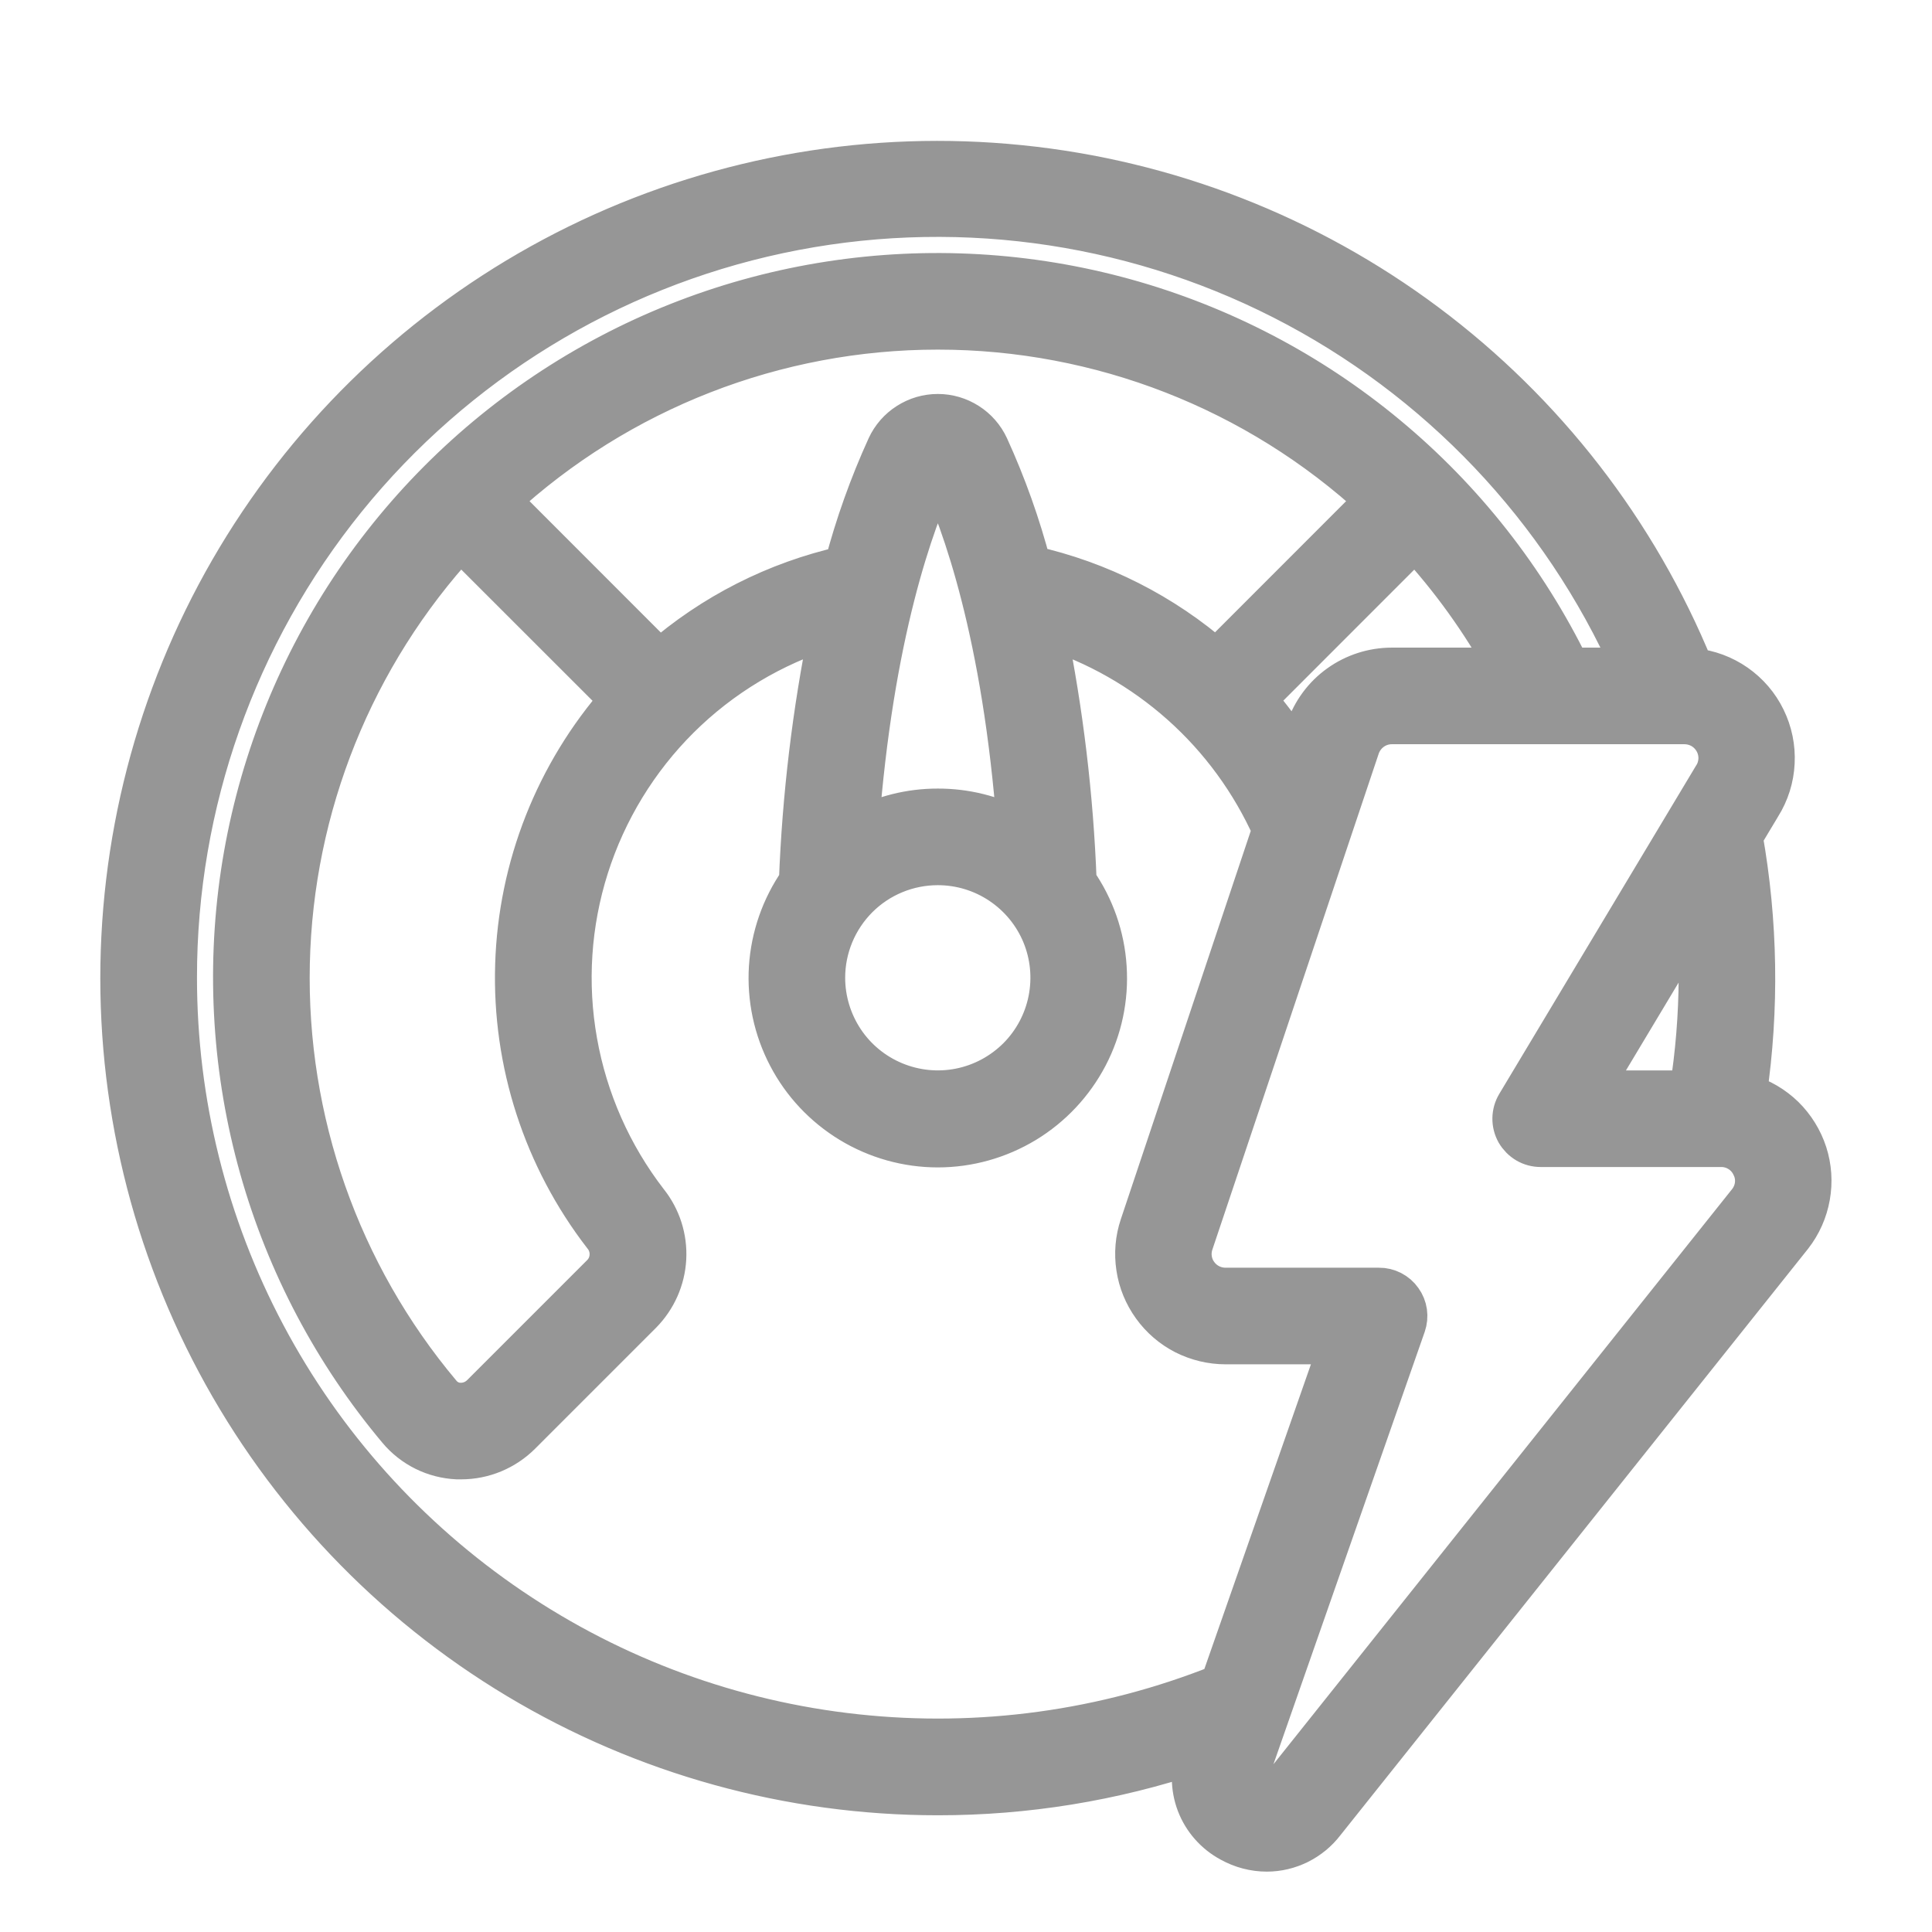 <svg width="24" height="24" viewBox="0 0 24 24" fill="none" xmlns="http://www.w3.org/2000/svg">
<path d="M21.698 13.593C21.853 12.531 21.835 11.45 21.647 10.393L21.876 10.011C21.977 9.85 22.035 9.665 22.044 9.475C22.054 9.285 22.015 9.095 21.931 8.924C21.848 8.753 21.722 8.607 21.566 8.498C21.409 8.389 21.228 8.322 21.038 8.303C20.341 6.6 19.194 5.119 17.72 4.018C16.246 2.917 14.5 2.237 12.67 2.052C10.839 1.866 8.993 2.182 7.328 2.964C5.663 3.747 4.242 4.968 3.217 6.496C2.192 8.024 1.602 9.802 1.509 11.639C1.416 13.477 1.825 15.305 2.691 16.928C3.557 18.551 4.848 19.909 6.426 20.855C8.004 21.801 9.81 22.3 11.65 22.3C12.741 22.301 13.826 22.125 14.861 21.778C14.787 21.982 14.789 22.206 14.866 22.409C14.944 22.612 15.092 22.779 15.284 22.882C15.423 22.959 15.579 23 15.737 23C15.876 23 16.012 22.967 16.136 22.906C16.26 22.844 16.369 22.755 16.453 22.645L22.265 15.357C22.377 15.213 22.452 15.044 22.484 14.864C22.516 14.684 22.504 14.499 22.448 14.325C22.392 14.152 22.294 13.994 22.164 13.866C22.033 13.739 21.873 13.645 21.698 13.593ZM21.103 12.146C21.101 12.615 21.063 13.084 20.99 13.547H19.757L21.068 11.36C21.09 11.621 21.103 11.884 21.103 12.146ZM2.197 12.146C2.195 9.982 2.938 7.882 4.299 6.199C5.661 4.516 7.559 3.351 9.676 2.9C11.794 2.449 14.002 2.739 15.931 3.721C17.86 4.703 19.394 6.318 20.275 8.295H19.501C18.957 7.183 18.183 6.199 17.23 5.409C16.277 4.618 15.167 4.039 13.974 3.709C12.78 3.379 11.53 3.307 10.307 3.496C9.083 3.685 7.914 4.132 6.876 4.807C5.838 5.482 4.955 6.37 4.285 7.411C3.616 8.453 3.175 9.625 2.992 10.849C2.81 12.074 2.889 13.323 3.225 14.515C3.561 15.707 4.146 16.813 4.942 17.762C5.032 17.87 5.145 17.959 5.272 18.022C5.399 18.085 5.537 18.12 5.679 18.127C5.695 18.127 5.711 18.127 5.728 18.127C5.866 18.127 6.002 18.1 6.13 18.047C6.257 17.994 6.373 17.917 6.471 17.819L7.973 16.317C8.153 16.134 8.261 15.892 8.275 15.635C8.289 15.378 8.208 15.125 8.047 14.924C7.599 14.343 7.298 13.662 7.17 12.94C7.041 12.217 7.09 11.474 7.312 10.774C7.534 10.075 7.922 9.439 8.442 8.922C8.963 8.405 9.602 8.022 10.303 7.805C10.092 8.841 9.966 9.893 9.926 10.95C9.707 11.265 9.578 11.634 9.553 12.017C9.529 12.4 9.61 12.783 9.788 13.123C9.965 13.463 10.233 13.748 10.561 13.947C10.889 14.146 11.266 14.252 11.65 14.252C12.034 14.252 12.41 14.146 12.739 13.947C13.067 13.748 13.334 13.463 13.512 13.123C13.69 12.783 13.771 12.4 13.746 12.017C13.722 11.634 13.593 11.265 13.373 10.95C13.333 9.893 13.207 8.84 12.996 7.803C13.615 7.998 14.185 8.322 14.67 8.754C15.154 9.185 15.541 9.715 15.806 10.307L14.161 15.223C14.104 15.391 14.089 15.571 14.116 15.747C14.142 15.922 14.211 16.089 14.315 16.233C14.419 16.378 14.556 16.495 14.714 16.576C14.873 16.656 15.048 16.698 15.226 16.698H16.637L15.159 20.924C13.724 21.497 12.171 21.71 10.636 21.544C9.1 21.379 7.628 20.839 6.35 19.973C5.071 19.107 4.023 17.941 3.299 16.576C2.575 15.212 2.197 13.691 2.197 12.146ZM16.223 9.061L16.115 9.384C15.964 9.138 15.793 8.905 15.604 8.688L17.579 6.712C18.021 7.192 18.403 7.724 18.717 8.295H17.29C17.054 8.295 16.824 8.369 16.633 8.506C16.441 8.643 16.298 8.838 16.223 9.061ZM11.65 10.746C11.927 10.746 12.198 10.828 12.428 10.982C12.658 11.136 12.838 11.354 12.944 11.61C13.05 11.866 13.077 12.148 13.023 12.42C12.969 12.691 12.836 12.941 12.64 13.137C12.444 13.332 12.195 13.466 11.923 13.52C11.651 13.574 11.37 13.546 11.114 13.44C10.858 13.334 10.639 13.155 10.485 12.924C10.332 12.694 10.249 12.423 10.249 12.146C10.249 11.775 10.397 11.419 10.659 11.156C10.922 10.893 11.278 10.746 11.65 10.746ZM11.65 10.046C11.307 10.045 10.97 10.13 10.667 10.291C10.848 7.881 11.349 6.487 11.65 5.844C11.953 6.487 12.455 7.885 12.635 10.291C12.332 10.129 11.993 10.045 11.65 10.046ZM12.282 5.548C12.226 5.427 12.137 5.325 12.025 5.254C11.913 5.182 11.783 5.144 11.65 5.144C11.517 5.144 11.387 5.182 11.275 5.254C11.163 5.325 11.074 5.427 11.018 5.548C10.8 6.026 10.623 6.523 10.489 7.032C9.639 7.223 8.85 7.623 8.194 8.196L6.214 6.215C7.695 4.85 9.636 4.093 11.65 4.093C13.664 4.093 15.605 4.85 17.086 6.215L15.109 8.193C14.452 7.619 13.661 7.218 12.809 7.028C12.676 6.52 12.5 6.025 12.282 5.548ZM5.719 6.711L7.7 8.691C6.898 9.605 6.438 10.769 6.401 11.985C6.363 13.2 6.749 14.39 7.492 15.352C7.548 15.419 7.577 15.504 7.574 15.591C7.572 15.678 7.537 15.761 7.477 15.824L5.975 17.326C5.94 17.359 5.899 17.386 5.854 17.403C5.808 17.421 5.76 17.429 5.711 17.427C5.667 17.426 5.623 17.415 5.583 17.395C5.543 17.375 5.508 17.348 5.479 17.313C4.223 15.819 3.555 13.918 3.599 11.967C3.643 10.015 4.397 8.147 5.719 6.711ZM21.715 14.924L15.903 22.212C15.873 22.255 15.826 22.285 15.774 22.296C15.722 22.306 15.668 22.297 15.623 22.268C15.575 22.245 15.539 22.205 15.52 22.156C15.501 22.106 15.503 22.052 15.524 22.003L17.462 16.463C17.48 16.41 17.486 16.354 17.478 16.298C17.47 16.243 17.449 16.19 17.416 16.145C17.384 16.099 17.341 16.062 17.291 16.036C17.241 16.011 17.186 15.997 17.13 15.998H15.226C15.159 15.998 15.092 15.983 15.032 15.952C14.972 15.922 14.92 15.877 14.881 15.823C14.841 15.769 14.816 15.707 14.806 15.641C14.796 15.575 14.802 15.508 14.823 15.445L16.889 9.285C16.917 9.201 16.971 9.127 17.043 9.075C17.114 9.023 17.201 8.995 17.29 8.995H20.923C20.999 8.995 21.074 9.015 21.14 9.053C21.205 9.092 21.259 9.147 21.296 9.214C21.333 9.281 21.351 9.356 21.348 9.432C21.345 9.508 21.322 9.582 21.28 9.645L18.839 13.717C18.807 13.77 18.79 13.831 18.789 13.893C18.788 13.955 18.804 14.016 18.834 14.07C18.865 14.123 18.909 14.168 18.963 14.2C19.016 14.231 19.077 14.247 19.139 14.247H21.377C21.457 14.246 21.536 14.268 21.603 14.31C21.671 14.352 21.725 14.413 21.759 14.485C21.795 14.555 21.809 14.633 21.801 14.711C21.793 14.788 21.763 14.862 21.715 14.924Z" fill="#969696" stroke="#969696" stroke-width="0.5"/>
</svg>
